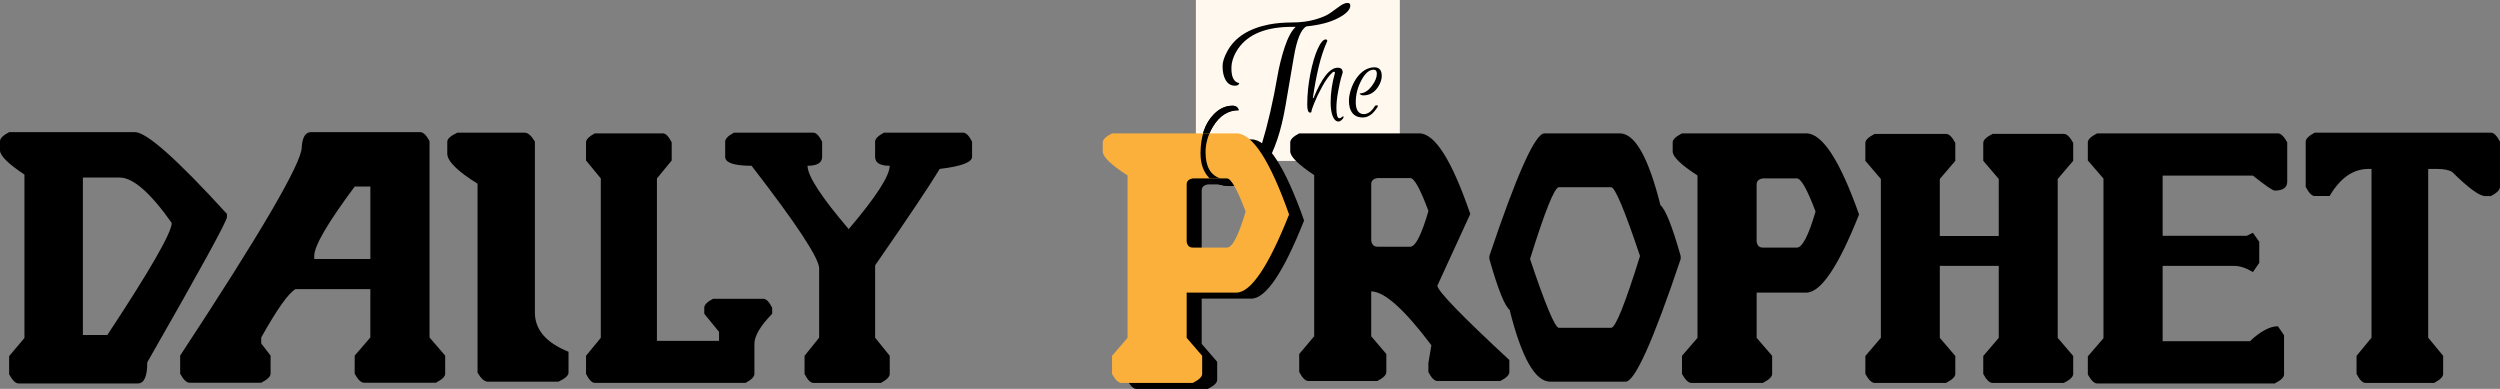 <svg xmlns="http://www.w3.org/2000/svg" xmlns:xlink="http://www.w3.org/1999/xlink" id="Lager_1" viewBox="0 0 832.48 129.5" width="832.48" height="129.5"><rect x="0" y="0" width="832.48" height="129.5" fill="#808080" stroke="none"/><style>.st0{fill:#fff8ee;} .st1{clip-path:url(#SVGID_2_);} .st2{fill:#FBB03B;} .st3{clip-path:url(#SVGID_4_);}</style><path class="st0" d="M398.22 0h67.91v53.58h-67.91z"/><g id="fattext"><path d="M3.05 44h41.89c3.87 0 14.08 9.08 30.64 27.25v1c0 1.37-8.85 17.5-26.54 48.4 0 4.69-1.04 7.03-3.11 7.03H6.15c-.98 0-2.01-1.02-3.11-3.05v-6.04l5.1-6.04V58.13C2.71 54.53 0 51.84 0 50.04v-2.99c0-.98 1.02-1.99 3.05-3.05zM27.6 59.12v52.44h8.14c14.3-21.68 21.44-34.12 21.44-37.32-7.1-10.08-12.88-15.12-17.34-15.12H27.6zM103.59 44h36.33c1.02 0 2.05 1 3.11 2.99v65.39l5.21 6.04v6.04c0 .94-1.04 1.93-3.11 2.99h-23.91c-.98 0-2.01-1-3.11-2.99v-6.04l5.21-6.04V96.27h-24.9c-2.34 1.29-6.15 6.66-11.43 16.11v1.99l3.11 4.04v6.04c0 .94-1.04 1.93-3.11 2.99H63.1c-.98 0-2.01-1-3.11-2.99v-6.04c26.99-41.05 40.49-64.18 40.49-69.38.2-3.35 1.23-5.03 3.11-5.03zm1.05 41.2v1.05h18.69V62.11h-5.21c-8.99 12.07-13.48 19.77-13.48 23.09zM152.28 44.18h22.44c1.09 0 2.23 1 3.4 2.99v56.95c0 5.66 3.73 10 11.19 13.01v6.97c0 .94-1.11 1.93-3.34 2.99h-23.55c-1.09 0-2.23-1-3.4-2.99V61.17c-6.72-4.18-10.08-7.52-10.08-10.02v-3.98c0-.94 1.11-1.94 3.34-2.99zM198.06 44.41h22.68c.94 0 1.91 1 2.93 2.99v6.04l-4.92 5.98v54.08h20.68v-2.99l-4.92-6.04v-1.99c0-.98.98-1.97 2.93-2.99h16.76c.94 0 1.91 1 2.93 2.99v1.99c-3.95 4.06-5.92 7.4-5.92 10.02v10.02c0 .94-.98 1.93-2.93 2.99h-50.21c-.94 0-1.91-1-2.93-2.99v-6.04l4.92-5.98V59.41l-4.92-5.98V47.4c-.01-.94.96-1.93 2.92-2.99zM244.4 44.18h26.43c.94 0 1.91 1 2.93 2.99v5.04c0 1.99-1.62 2.99-4.86 2.99 0 3.36 4.57 10.39 13.71 21.09 9.1-10.7 13.65-17.73 13.65-21.09-3.24 0-4.86-1-4.86-2.99v-5.04c0-.94.98-1.93 2.93-2.99h26.43c.94 0 1.91 1 2.93 2.99v5.04c0 1.84-3.59 3.18-10.78 4.04-3.09 5.16-10.25 15.86-21.5 32.11v24.08l4.86 6.04v6.04c0 .94-.98 1.93-2.93 2.99h-22.5c-.94 0-1.91-1-2.93-2.99v-6.04l4.86-6.04V89.36c0-3.36-7.5-14.75-22.5-34.16-5.86 0-8.79-1-8.79-2.99v-5.04c-.01-.94.96-1.94 2.92-2.99zM375.3 46.41h41.37c5.35 0 11.21 9 17.58 27.01-6.88 17.34-12.74 26.02-17.58 26.02h-16.52v15.06l5.16 5.98v6.04c0 .94-1.04 1.93-3.11 2.99h-23.79c-.98 0-2.01-1-3.11-2.99v-6.04l5.16-5.98V60.42c-5.51-3.55-8.26-6.21-8.26-7.97V49.4c0-.94 1.03-1.93 3.1-2.99zm24.85 17v19.04c.2 1.33.88 1.99 2.05 1.99h11.37c1.8 0 3.87-4 6.21-12.01-2.77-7.34-4.84-11.02-6.21-11.02H402.2c-1.37.24-2.05.9-2.05 2z"/><g id="t"><defs><path id="SVGID_1_" d="M410.05 22.8c0 2.96.87 4.58 2.62 4.87-.12.58-.6.87-1.44.87-1.71 0-2.91-1.02-3.62-3.06-.33-.96-.5-2.12-.5-3.5 0-1.37.54-3.04 1.62-5 2.5-4.54 7.08-7.47 13.74-8.81 2.37-.46 4.98-.69 7.81-.69 2.83 0 5.4-.33 7.71-1 2.31-.67 4.02-1.42 5.12-2.25 1.1-.83 2.14-1.58 3.12-2.25.98-.67 1.79-1 2.44-1 .64 0 .97.29.97.87 0 1.37-1.35 2.77-4.06 4.18-2.71 1.42-6.23 2.33-10.56 2.75-1.79.96-3.19 4.35-4.18 10.18-1.12 6.7-2.06 12.18-2.81 16.43s-1.63 7.88-2.65 10.9c-.57 1.69-1.18 3.26-1.84 4.72-.52 1.16-1.06 2.25-1.63 3.27-1.29 2.31-2.99 4.16-5.09 5.56-2.1 1.39-4.56 2.09-7.37 2.09-2.81 0-5.09-.92-6.84-2.75-1.92-2-2.87-4.7-2.87-8.12 0-5.7 1.52-10.08 4.56-13.12 1.83-1.83 3.87-2.75 6.12-2.75.54 0 .99.13 1.34.37.35.25.59.62.72 1.12-3.54 0-6.41 1.83-8.62 5.5-1.62 2.71-2.44 5.52-2.44 8.43 0 4.79 1.64 7.7 4.93 8.74.75.25 1.56.37 2.44.37 2.58 0 4.84-1.06 6.78-3.19 1.94-2.12 3.41-4.81 4.43-8.06.09-.27.17-.55.26-.82.93-3.04 1.82-6.42 2.68-10.14.94-4.06 1.72-7.92 2.34-11.59.62-3.66 1.47-7.09 2.53-10.27 1.06-3.19 2.28-5.42 3.65-6.71h-1.25c-8.54 0-14.49 2.39-17.86 7.18-1.53 2.23-2.3 4.43-2.3 6.68z"/></defs><use xlink:href="#SVGID_1_" overflow="visible"/><clipPath id="SVGID_2_"><use xlink:href="#SVGID_1_" overflow="visible"/></clipPath><path class="st1" d="M375.3 46.41h41.37c5.35 0 11.21 9 17.58 27.01-6.88 17.34-12.74 26.02-17.58 26.02h-16.52v15.06l5.16 5.98v6.04c0 .94-1.04 1.93-3.11 2.99h-23.79c-.98 0-2.01-1-3.11-2.99v-6.04l5.16-5.98V60.42c-5.51-3.55-8.26-6.21-8.26-7.97V49.4c0-.94 1.03-1.93 3.1-2.99zm24.85 17v19.04c.2 1.33.88 1.99 2.05 1.99h11.37c1.8 0 3.87-4 6.21-12.01-2.77-7.34-4.84-11.02-6.21-11.02H402.2c-1.37.24-2.05.9-2.05 2z"/></g><path d="M421.92 54.31c-1.29 2.31-2.99 4.16-5.09 5.56-2.1 1.39-4.56 2.09-7.37 2.09-2.81 0-5.09-.92-6.84-2.75-1.92-2-2.87-4.7-2.87-8.12 0-5.7 1.52-10.08 4.56-13.12 1.83-1.83 3.87-2.75 6.12-2.75.54 0 .99.13 1.34.37.35.25.59.62.72 1.12-3.54 0-6.41 1.83-8.62 5.5-1.62 2.71-2.44 5.52-2.44 8.43 0 4.79 1.64 7.7 4.93 8.74.75.25 1.56.37 2.44.37 2.58 0 4.84-1.06 6.78-3.19 1.94-2.09 6.91-3.27 6.34-2.25z"/><path class="st2" d="M370.3 44.41h41.37c5.35 0 11.21 9 17.58 27.01-6.88 17.34-12.74 26.02-17.58 26.02h-16.52v15.06l5.16 5.98v6.04c0 .94-1.04 1.93-3.11 2.99h-23.79c-.98 0-2.01-1-3.11-2.99v-6.04l5.16-5.98V58.42c-5.51-3.55-8.26-6.21-8.26-7.97V47.4c0-.94 1.03-1.93 3.1-2.99zm24.85 17v19.04c.2 1.33.88 1.99 2.05 1.99h11.37c1.8 0 3.87-4 6.21-12.01-2.77-7.34-4.84-11.02-6.21-11.02H397.2c-1.37.24-2.05.9-2.05 2z"/><g id="ornament"><defs><path id="SVGID_3_" d="M370.3 44.41h41.37c5.35 0 11.21 9 17.58 27.01-6.88 17.34-12.74 26.02-17.58 26.02h-16.52v15.06l5.16 5.98v6.04c0 .94-1.04 1.93-3.11 2.99h-23.79c-.98 0-2.01-1-3.11-2.99v-6.04l5.16-5.98V58.42c-5.51-3.55-8.26-6.21-8.26-7.97V47.4c0-.94 1.03-1.93 3.1-2.99zm24.85 17v19.04c.2 1.33.88 1.99 2.05 1.99h11.37c1.8 0 3.87-4 6.21-12.01-2.77-7.34-4.84-11.02-6.21-11.02H397.2c-1.37.24-2.05.9-2.05 2z"/></defs><clipPath id="SVGID_4_"><use xlink:href="#SVGID_3_" overflow="visible"/></clipPath><path class="st3" d="M409.38 59.77c-.23.02-.34 0-.57 0-.87 0-1.69-.12-2.44-.37-3.29-1.04-4.93-3.96-4.93-8.74 0-2.91.81-5.72 2.44-8.43 2.21-3.66 5.08-5.5 8.62-5.5-.12-.5-.36-.87-.72-1.12-.35-.25-.8-.37-1.34-.37-2.25 0-4.29.92-6.12 2.75-3.04 3.04-4.56 7.41-4.56 13.12 0 3.41.96 6.12 2.87 8.12 1.75 1.83 4.03 2.75 6.84 2.75.56 0 1 0 1.53-.07-.09-.19-1.46-1.74-1.62-2.14z"/></g><path d="M432.64 44.41h39.96c5.19 0 10.86 8.95 16.99 26.84L478.64 95.1c0 1.72 7.99 9.98 23.96 24.79v3.98c0 .98-1 1.97-2.99 2.99h-20.98c-.98 0-1.97-1-2.99-2.99v-2.99l1-5.92c-8.99-11.95-15.67-17.93-20.04-17.93v14.94l5.04 5.92v5.98c0 .98-1 1.97-2.99 2.99h-23.03c-.94 0-1.93-1-2.99-2.99v-5.98l4.98-5.92V58.3c-5.31-3.52-7.97-6.15-7.97-7.91V47.4c.02-.97 1.01-1.97 3-2.99zm23.97 16.88v18.87c.23 1.33.92 1.99 2.05 1.99h10.96c1.72 0 3.73-3.96 6.04-11.89-2.7-7.3-4.71-10.96-6.04-10.96h-10.96c-1.37.23-2.05.9-2.05 1.99zM539.37 44.41c5.04 0 9.55 7.97 13.54 23.91 1.68 1.37 3.93 7.01 6.74 16.93v1c-9.14 27.23-15.25 40.84-18.34 40.84h-25.08c-5.04 0-9.55-7.97-13.54-23.91-1.68-1.37-3.93-7.01-6.74-16.93v-1c9.14-27.23 15.25-40.84 18.34-40.84h25.08zm-29.88 41.84c5.12 15.27 8.32 22.91 9.61 22.91h17.4c1.44 0 4.65-7.97 9.61-23.91-5.12-15.27-8.32-22.91-9.61-22.91h-17.4c-1.45 0-4.65 7.97-9.61 23.91z"/><path d="M560.1 44.41h41.37c5.35 0 11.21 9 17.58 27.01-6.88 17.34-12.74 26.02-17.58 26.02h-16.52v15.06l5.16 5.98v6.04c0 .94-1.04 1.93-3.11 2.99h-23.8c-.98 0-2.01-1-3.11-2.99v-6.04l5.16-5.98V58.42c-5.51-3.55-8.26-6.21-8.26-7.97V47.4c0-.94 1.04-1.93 3.11-2.99zm24.84 17v19.04c.2 1.33.88 1.99 2.05 1.99h11.37c1.8 0 3.87-4 6.21-12.01-2.77-7.34-4.84-11.02-6.21-11.02h-11.37c-1.37.24-2.05.9-2.05 2zM624.26 44.59h23.73c1.02 0 2.05 1 3.11 2.99v5.98l-5.16 6.04v18.98h19.63V59.59l-5.16-6.04v-5.98c0-.94 1.03-1.93 3.11-2.99h23.73c.98 0 2.01 1 3.11 2.99v5.98l-5.16 6.04v52.91l5.16 6.04v5.98c0 .94-1.04 1.93-3.11 2.99h-23.73c-1.02 0-2.05-1-3.11-2.99v-5.98l5.16-6.04V88.54h-19.63v23.96l5.16 6.04v5.98c0 .94-1.04 1.93-3.11 2.99h-23.73c-.98 0-2.01-1-3.11-2.99v-5.98l5.16-6.04V59.59l-5.16-6.04v-5.98c.01-.93 1.04-1.93 3.11-2.98zM698.34 44.41h60.18c.98 0 2.01 1 3.11 2.99v13.07c0 1.99-1.39 2.99-4.16 2.99-.67 0-3.09-1.66-7.27-4.98h-30.06v20.04h28.01l2.05-1 2.11 2.99v7.03l-2.11 3.05c-2.27-1.37-4.34-2.05-6.21-2.05h-23.85v25.08h29.06c3.55-3.32 6.66-4.98 9.32-4.98l2.05 2.99v13.07c0 .94-1.04 1.93-3.11 2.99h-59.12c-.98 0-2.01-1-3.11-2.99v-6.04l5.21-6.04V59.47l-5.21-6.04V47.4c0-.94 1.03-1.93 3.11-2.99zM770.78 44.18h58.71c.94 0 1.93 1 2.99 2.99v15.06c0 .98-1 1.99-2.99 3.05h-1.99c-1.88 0-5.53-2.68-10.96-8.03-1.09-.66-2.75-1-4.98-1h-2.99v56.19l4.98 6.04v6.04c0 .94-1 1.93-2.99 2.99h-22.85c-.98 0-1.97-1-2.99-2.99v-6.04l4.98-6.04V56.25h-1c-5.12 0-9.43 3.01-12.95 9.02h-4.98c-.94 0-1.93-1.02-2.99-3.05V47.17c.01-.94 1.01-1.94 3-2.99z"/></g><g id="he"><path d="M440.34 28.73c-1.14 2.07-2.03 3.91-2.67 5.5-.64 1.6-.95 2.54-.95 2.83 0 .29-.15.44-.45.44-.65 0-.97-.86-.97-2.59 0-3.43.35-6.88 1.04-10.34.69-3.46 1.51-6.24 2.46-8.32s1.83-3.12 2.65-3.12c.35 0 .52.17.52.52-1.14 2.53-2.1 5.41-2.87 8.64-.77 3.24-1.41 6.69-1.93 10.36h.23c2.74-6.73 5.43-10.1 8.06-10.1 1.1 0 1.65.53 1.65 1.59-.15.5-.35 1.15-.58 1.96-.24.81-.55 2.26-.94 4.35-.39 2.09-.58 3.93-.58 5.5 0 2.29.33 3.43 1 3.43.24 0 .47-.1.71-.31s.4-.31.49-.31c.3 0 .29.24-.03.71-.09.15-.28.36-.57.61-.29.26-.58.39-.86.39-.84 0-1.49-.59-1.96-1.76-.46-1.18-.7-2.7-.7-4.58 0-3.17.47-6.44 1.42-9.81.04-.32-.09-.46-.39-.42-.15.02-.3.11-.45.26-1.08.97-2.19 2.5-3.33 4.57zM457.65 22.41c1.64 0 2.46.96 2.46 2.88 0 1.1-.37 2.26-1.1 3.46-1.25 2.01-2.91 3.01-4.99 3.01-.32 0-.59-.05-.81-.16-.22-.11-.38-.27-.49-.49 1.53 0 2.93-.88 4.21-2.65 1.04-1.42 1.55-2.73 1.55-3.92 0-.88-.36-1.33-1.07-1.33-1.42 0-2.75 1.11-3.98 3.33-1.32 2.42-1.97 4.9-1.97 7.45 0 2.16.61 3.45 1.85 3.88.24.09.54.13.91.13s.76-.09 1.17-.28c.41-.18.76-.4 1.04-.66.56-.52 1.02-1.09 1.39-1.72.09-.17.25-.26.49-.26.39 0 .57.06.55.19-.06.24-.31.64-.73 1.2-.42.56-.81 1.01-1.17 1.34-.36.33-.82.64-1.39.91s-1.15.4-1.73.4c-2.29 0-3.74-1.08-4.37-3.24-.19-.73-.29-1.49-.29-2.27 0-1.45.33-3.02 1-4.73 1.06-2.59 2.51-4.46 4.37-5.6 1.01-.56 2.05-.87 3.1-.87z"/></g></svg>